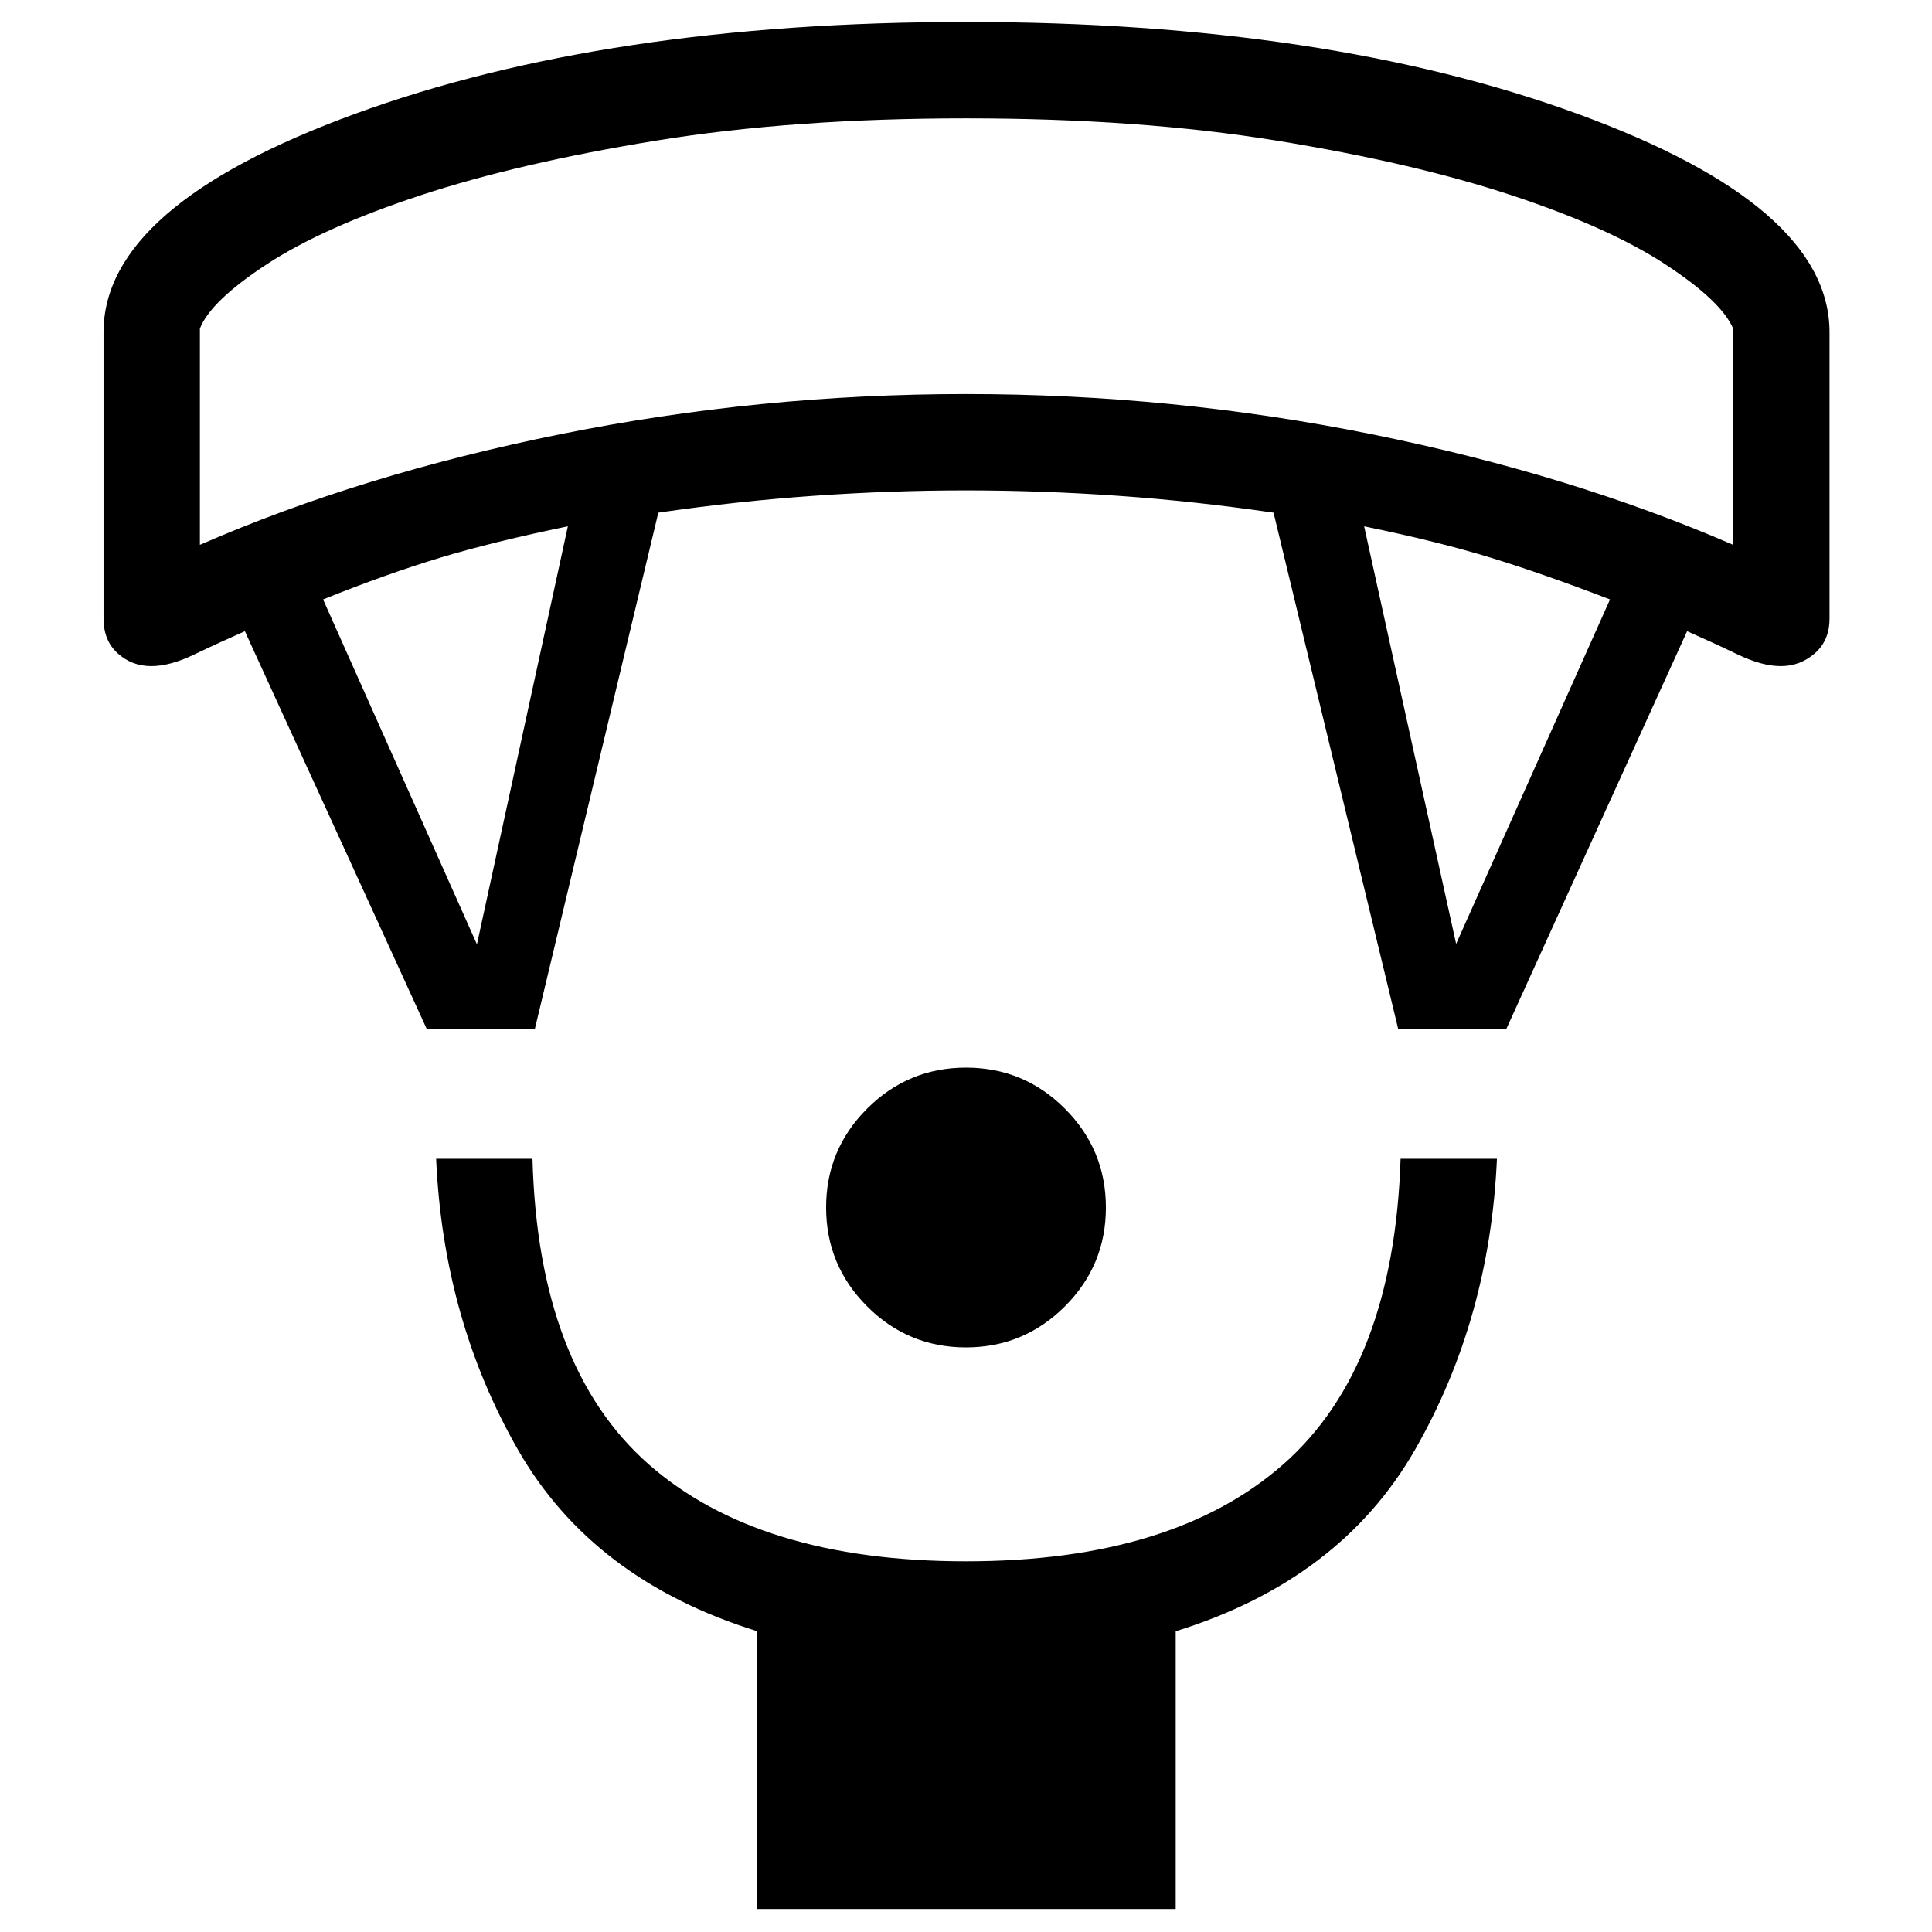 <svg xmlns="http://www.w3.org/2000/svg" height="40" viewBox="0 -960 960 960" width="40"><path d="M479.98-290.49q-28.75 0-49.12-20.39-20.37-20.4-20.37-49.14 0-28.75 20.39-49.12 20.4-20.37 49.14-20.37 28.75 0 49.12 20.39 20.37 20.4 20.37 49.14 0 28.75-20.39 49.12-20.4 20.37-49.14 20.37ZM376.32-11.45v-137.99q-81.81-25.39-118.93-90.17-37.13-64.77-40.68-144.59h47.88q2.77 103.26 57.55 151.63Q376.93-184.2 480-184.2q103.06 0 157.85-48.37 54.79-48.37 58.09-151.63h47.88q-3.55 79.82-40.72 144.59-37.16 64.78-118.9 90.17v137.99H376.32ZM212.09-448.63l-90.41-197.73q-13.23 5.83-25.21 11.59t-21.34 5.76q-9.63 0-16.66-6.37-7.02-6.37-7.02-17.31v-142.18q0-62.86 124.87-108.53 124.87-45.68 303.7-45.68 178.84 0 303.95 45.68 125.11 45.67 125.11 108.53v142.18q0 10.94-7.29 17.31-7.29 6.37-16.92 6.37-9.36 0-21.34-5.76t-25.21-11.59l-89.88 197.73h-53.66l-61.96-256.63q-39.22-5.72-77.36-8.39-38.14-2.67-75.46-2.67-37.32 0-75.46 2.67-38.14 2.67-77.42 8.39l-61.38 256.63h-53.65Zm24.9-42.13 45.18-207.72q-36.82 7.57-63.33 15.56-26.51 8-58.31 20.77l76.46 171.39Zm486.55-.23L800-662.15q-32.72-12.58-59.03-20.67-26.32-8.09-63.14-15.66l45.71 207.49ZM99.33-689.28q80.2-35.01 179.14-54.97Q377.42-764.2 480-764.2t201.53 19.95q98.94 19.96 179.66 54.97v-107.48q-5.96-13.78-33.92-32.04-27.96-18.25-76.46-34.27-48.5-16.01-116.55-27.07-68.06-11.05-154.3-11.05-85.91 0-154.07 11.09-68.16 11.1-116.68 27.07-48.52 15.98-76.48 34.23-27.96 18.26-33.4 32.04v107.48ZM480-901.19Z"/></svg>